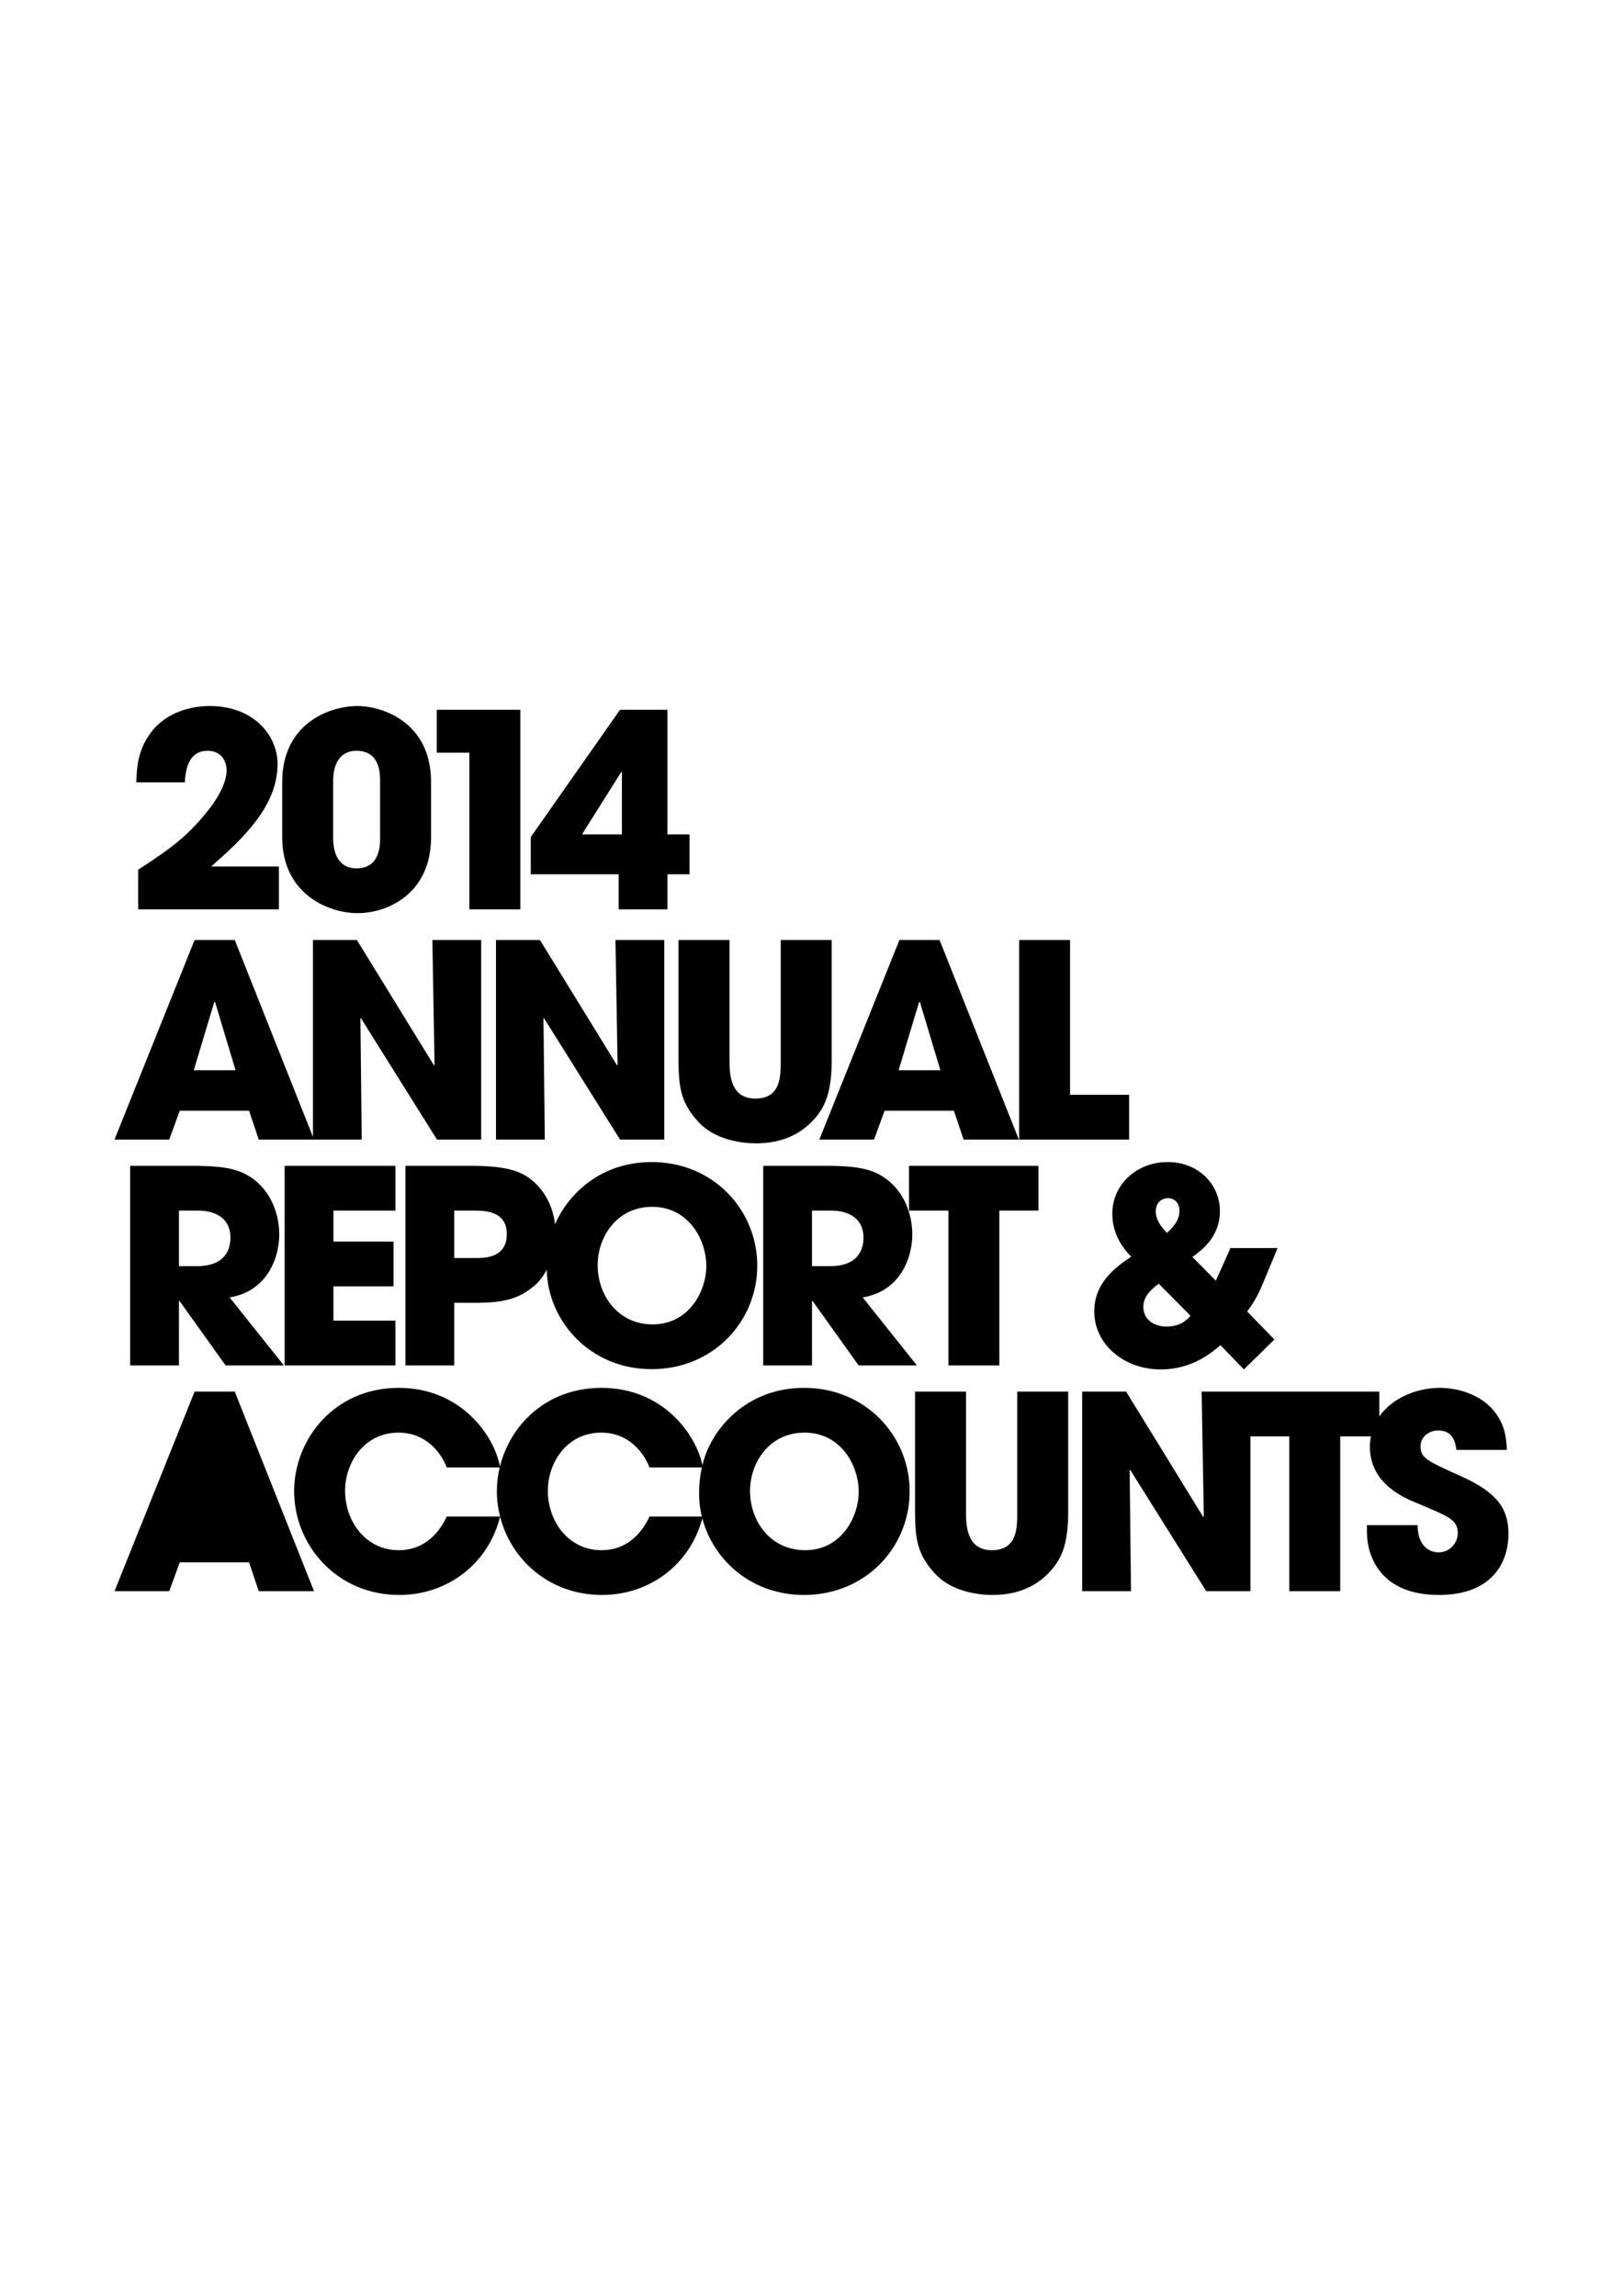 <?xml version="1.0" encoding="utf-8"?>
<!-- Generator: Adobe Illustrator 16.0.4, SVG Export Plug-In . SVG Version: 6.00 Build 0)  -->
<!DOCTYPE svg PUBLIC "-//W3C//DTD SVG 1.1 Tiny//EN" "http://www.w3.org/Graphics/SVG/1.1/DTD/svg11-tiny.dtd">
<svg version="1.1" baseProfile="tiny" id="Layer_1" xmlns="http://www.w3.org/2000/svg" xmlns:xlink="http://www.w3.org/1999/xlink"
	 x="0px" y="0px" width="595.28px" height="841.89px" viewBox="0 0 595.28 841.89" xml:space="preserve">
<path d="M71.372,510.324L42,583.504v0.002h20.075l3.859-10.58h25.413l3.558,10.58h20.275l-29.075-73.182H71.372z M373.096,510.324
	v44.205c0,5.836,0,13.943-9.296,13.943c-9.198,0-9.491-8.998-9.491-13.943v-44.205h-18.691v44.205
	c0,10.781,1.285,15.922,7.318,22.549c6.03,6.525,15.725,7.812,21.062,7.812c9.098,0,15.723-3.066,20.472-7.912
	c4.647-4.746,7.317-10.186,7.317-22.449v-44.205H373.096z M126.57,546.719c0-10.385,7.023-21.361,19.581-21.361
	c10.086,0,15.625,7.318,17.702,12.756h19.424c-0.684,2.863-1.035,5.789-1.035,8.703c0,3.16,0.404,6.281,1.167,9.297h-19.556
	c-1.186,2.57-5.936,12.359-17.603,12.359C134.087,568.473,126.57,557.795,126.57,546.719 M200.933,546.719
	c0-10.385,7.02-21.361,19.579-21.361c10.088,0,15.626,7.318,17.702,12.756h19.217c-0.747,3.352-1.024,6.641-1.024,9.691
	c0,2.801,0.35,5.59,1.01,8.309h-19.203c-1.186,2.57-5.933,12.359-17.604,12.359C208.451,568.473,200.933,557.795,200.933,546.719
	 M275.096,546.719c0-10.287,7.023-21.361,19.979-21.361c13.448,0,19.876,12.164,19.876,21.656c0,9.396-6.428,21.459-19.679,21.459
	C282.713,568.473,275.096,557.99,275.096,546.719 M259.275,532.182c-0.694,1.703-1.222,3.414-1.64,5.117
	c-2.402-11.477-14.616-28.357-37.025-28.357c-20.05,0-33.43,13.469-37.243,28.83c-2.16-11.479-14.4-28.83-37.117-28.83
	c-23.934,0-38.37,19.184-38.37,37.875c0,19.779,15.625,38.074,38.568,38.074c17.685,0,32.706-11.453,36.973-28.734
	c4.031,15.842,18.129,28.734,37.388,28.734c17.459,0,32.299-11.17,36.784-28.078c4.013,15.225,17.97,28.078,37.283,28.078
	c22.745,0,38.765-17.604,38.765-37.975s-16.119-37.975-38.665-37.975C274.504,508.941,263.132,522.688,259.275,532.182
	 M505.903,519.42v-9.096h-47.268h-0.201h-17.699l0.792,45.789l-0.197,0.197l-28.283-45.986h-16.119v73.182h17.898l-0.495-44.402
	l0.198-0.1l27.889,44.502h16.218V526.74h14.238v56.766h18.688V526.74h11.265c-0.23,1.203-0.388,2.445-0.388,3.76
	c0,13.746,12.758,18.889,17.9,20.965c11.273,4.746,14.339,5.934,14.339,10.777c0,3.363-2.671,7.023-7.123,7.023
	c-2.372,0-7.611-1.484-7.611-9.99h-18.592v2.375c0,9.395,5.239,23.24,26.401,23.24c19.383,0,25.516-11.768,25.516-22.449
	c0-8.504-3.461-14.834-17.108-20.965c-13.152-5.934-15.129-6.824-15.129-11.174c0-3.463,3.162-5.736,6.428-5.736
	c5.733,0,6.328,4.646,6.725,7.119h18.492c-0.198-4.154-0.496-9.098-4.846-14.438c-4.748-5.639-12.562-8.307-19.78-8.307
	C519.617,508.941,510.668,512.639,505.903,519.42 M65.635,443.934h6.823c7.219,0,12.063,3.262,12.063,9.889
	c0,3.561-1.285,10.482-12.262,10.482h-6.624V443.934z M47.736,427.518v73.18h17.899v-23.637h0.198l16.909,23.637h21.36
	l-19.876-24.922c13.845-2.273,18.196-14.637,18.196-23.041c0-7.516-2.967-15.23-8.999-19.977c-4.745-3.658-9.693-5.24-22.548-5.24
	H47.736z M104.399,427.518v73.18h40.642v-16.416h-22.745v-12.559h22.055v-16.416h-22.055v-11.373h22.745v-16.416H104.399z
	 M297.822,443.934h6.825c7.219,0,12.063,3.262,12.063,9.889c0,3.561-1.282,10.482-12.261,10.482h-6.627V443.934z M279.925,427.518
	v73.18h17.897v-23.637h0.199l16.909,23.637h21.36l-19.875-24.922c13.845-2.273,18.194-14.637,18.194-23.041
	c0-7.516-2.965-15.23-8.998-19.977c-4.746-3.658-9.69-5.24-22.545-5.24H279.925z M333.41,427.518v16.416h14.441v56.764h18.688
	v-56.764h14.341v-16.416H333.41z M166.6,443.934h6.923c4.053,0,12.361,0,12.361,8.604c0,8.801-8.108,8.801-11.67,8.801H166.6
	V443.934z M219.208,463.908c0-10.283,7.018-21.359,19.974-21.359c13.452,0,19.878,12.164,19.878,21.658
	c0,9.395-6.426,21.459-19.679,21.459C226.821,485.666,219.208,475.184,219.208,463.908 M203.571,448.955
	c-0.728-6.221-3.509-12.057-8.391-16.098c-3.956-3.264-8.999-5.34-22.549-5.34H148.7v73.18h17.9v-22.943h8.109
	c11.372,0,16.317-2.076,21.36-6.328c1.734-1.477,3.246-3.492,4.462-5.82c0.329,18.572,15.661,36.477,38.454,36.477
	c22.745,0,38.764-17.604,38.764-37.975c0-20.373-16.117-37.973-38.664-37.973C218.906,426.135,207.583,439.48,203.571,448.955
	 M419.347,479.236c0-4.053,3.263-6.625,5.636-8.504l11.671,11.77c-1.484,1.682-3.76,3.955-8.902,3.955
	C423.303,486.457,419.347,483.885,419.347,479.236 M423.898,444.23c0-3.264,2.271-4.846,4.446-4.846
	c2.771,0,4.253,2.078,4.253,4.646c0,3.561-2.373,5.936-4.548,8.111C426.37,450.361,423.898,447.691,423.898,444.23 M407.973,445.02
	c0,5.244,1.78,10.582,6.922,15.824c-5.239,3.559-13.547,9.197-13.547,20.074c0,11.867,10.683,21.264,24.427,21.264
	c11.767,0,19.087-6.529,21.855-8.9l8.604,8.9l11.174-10.977l-9.988-10.287c2.373-3.064,4.153-6.328,5.537-9.691l5.638-13.547
	h-17.306l-5.338,11.967l-8.605-8.705c3.163-2.271,10.085-7.219,10.085-16.811c0-9.889-7.911-17.996-19.186-17.996
	C416.973,426.135,407.973,434.342,407.973,445.02 M78.59,367.456h0.195h0.101l7.516,25.02H71.074L78.59,367.456z M158.59,344.71
	l0.791,45.786l-0.197,0.197L130.9,344.71h-16.12v72.173L86.105,344.71H71.372L42,417.887v0.002h20.075l3.859-10.581h25.413
	l3.558,10.581h19.875h0.4h17.5l-0.494-44.402l0.197-0.099l27.888,44.501h16.219V344.71H158.59z M225.735,344.71l0.791,45.786
	l-0.2,0.197l-28.281-45.983h-16.119v73.179h17.899l-0.495-44.402l0.197-0.099l27.89,44.501h16.217V344.71H225.735z M286.353,344.71
	v44.205c0,5.834,0,13.943-9.296,13.943c-9.198,0-9.494-9-9.494-13.943V344.71h-18.691v44.205c0,10.777,1.285,15.92,7.318,22.547
	c6.032,6.525,15.724,7.812,21.063,7.812c9.1,0,15.724-3.066,20.471-7.912c4.649-4.747,7.317-10.185,7.317-22.447V344.71H286.353z
	 M337.104,367.456h0.196h0.101l7.513,25.02h-15.327L337.104,367.456z M329.884,344.71l-29.37,73.179h20.074l3.855-10.581h25.415
	l3.562,10.581h20.271l-29.073-73.179H329.884z M373.788,344.71v73.179h40.349v-16.416h-21.661V344.71H373.788z M160.19,260.291
	v15.725h11.966v57.456h18.69v-73.181H160.19z M227.897,283.035h0.2v22.944h-14.638L227.897,283.035z M227.403,260.291
	l-32.733,46.677v13.646h32.239v12.857h17.898v-12.857h8.11v-14.635h-8.11v-45.688H227.403z M54.331,270.082
	c-3.958,6.032-4.154,12.063-4.352,16.811h17.802c0.293-4.253,1.086-11.57,8.404-11.57c5.242,0,6.923,4.154,6.923,7.12
	c0,7.416-7.813,16.119-10.086,18.691c-6.923,7.713-13.152,11.768-22.351,17.8v14.538h51.622v-15.725H77.471
	c11.569-10.188,24.327-22.054,24.327-37.579c0-10.383-8.601-21.262-24.92-21.262C71.537,258.906,60.559,260.39,54.331,270.082
	 M122.201,307.559V286.2c0-3.957,1.189-10.878,8.604-10.878c8.602,0,8.602,8.604,8.602,10.878v21.359c0,2.177,0,10.88-8.602,10.88
	C123.586,318.439,122.201,311.913,122.201,307.559 M103.511,286.694v20.372c0,20.668,16.811,27.789,27.591,27.789
	c11.47,0,26.996-7.418,26.996-27.789v-20.372c0-21.656-17.602-27.788-26.996-27.788C120.62,258.906,103.511,265.531,103.511,286.694
	"/>
</svg>
